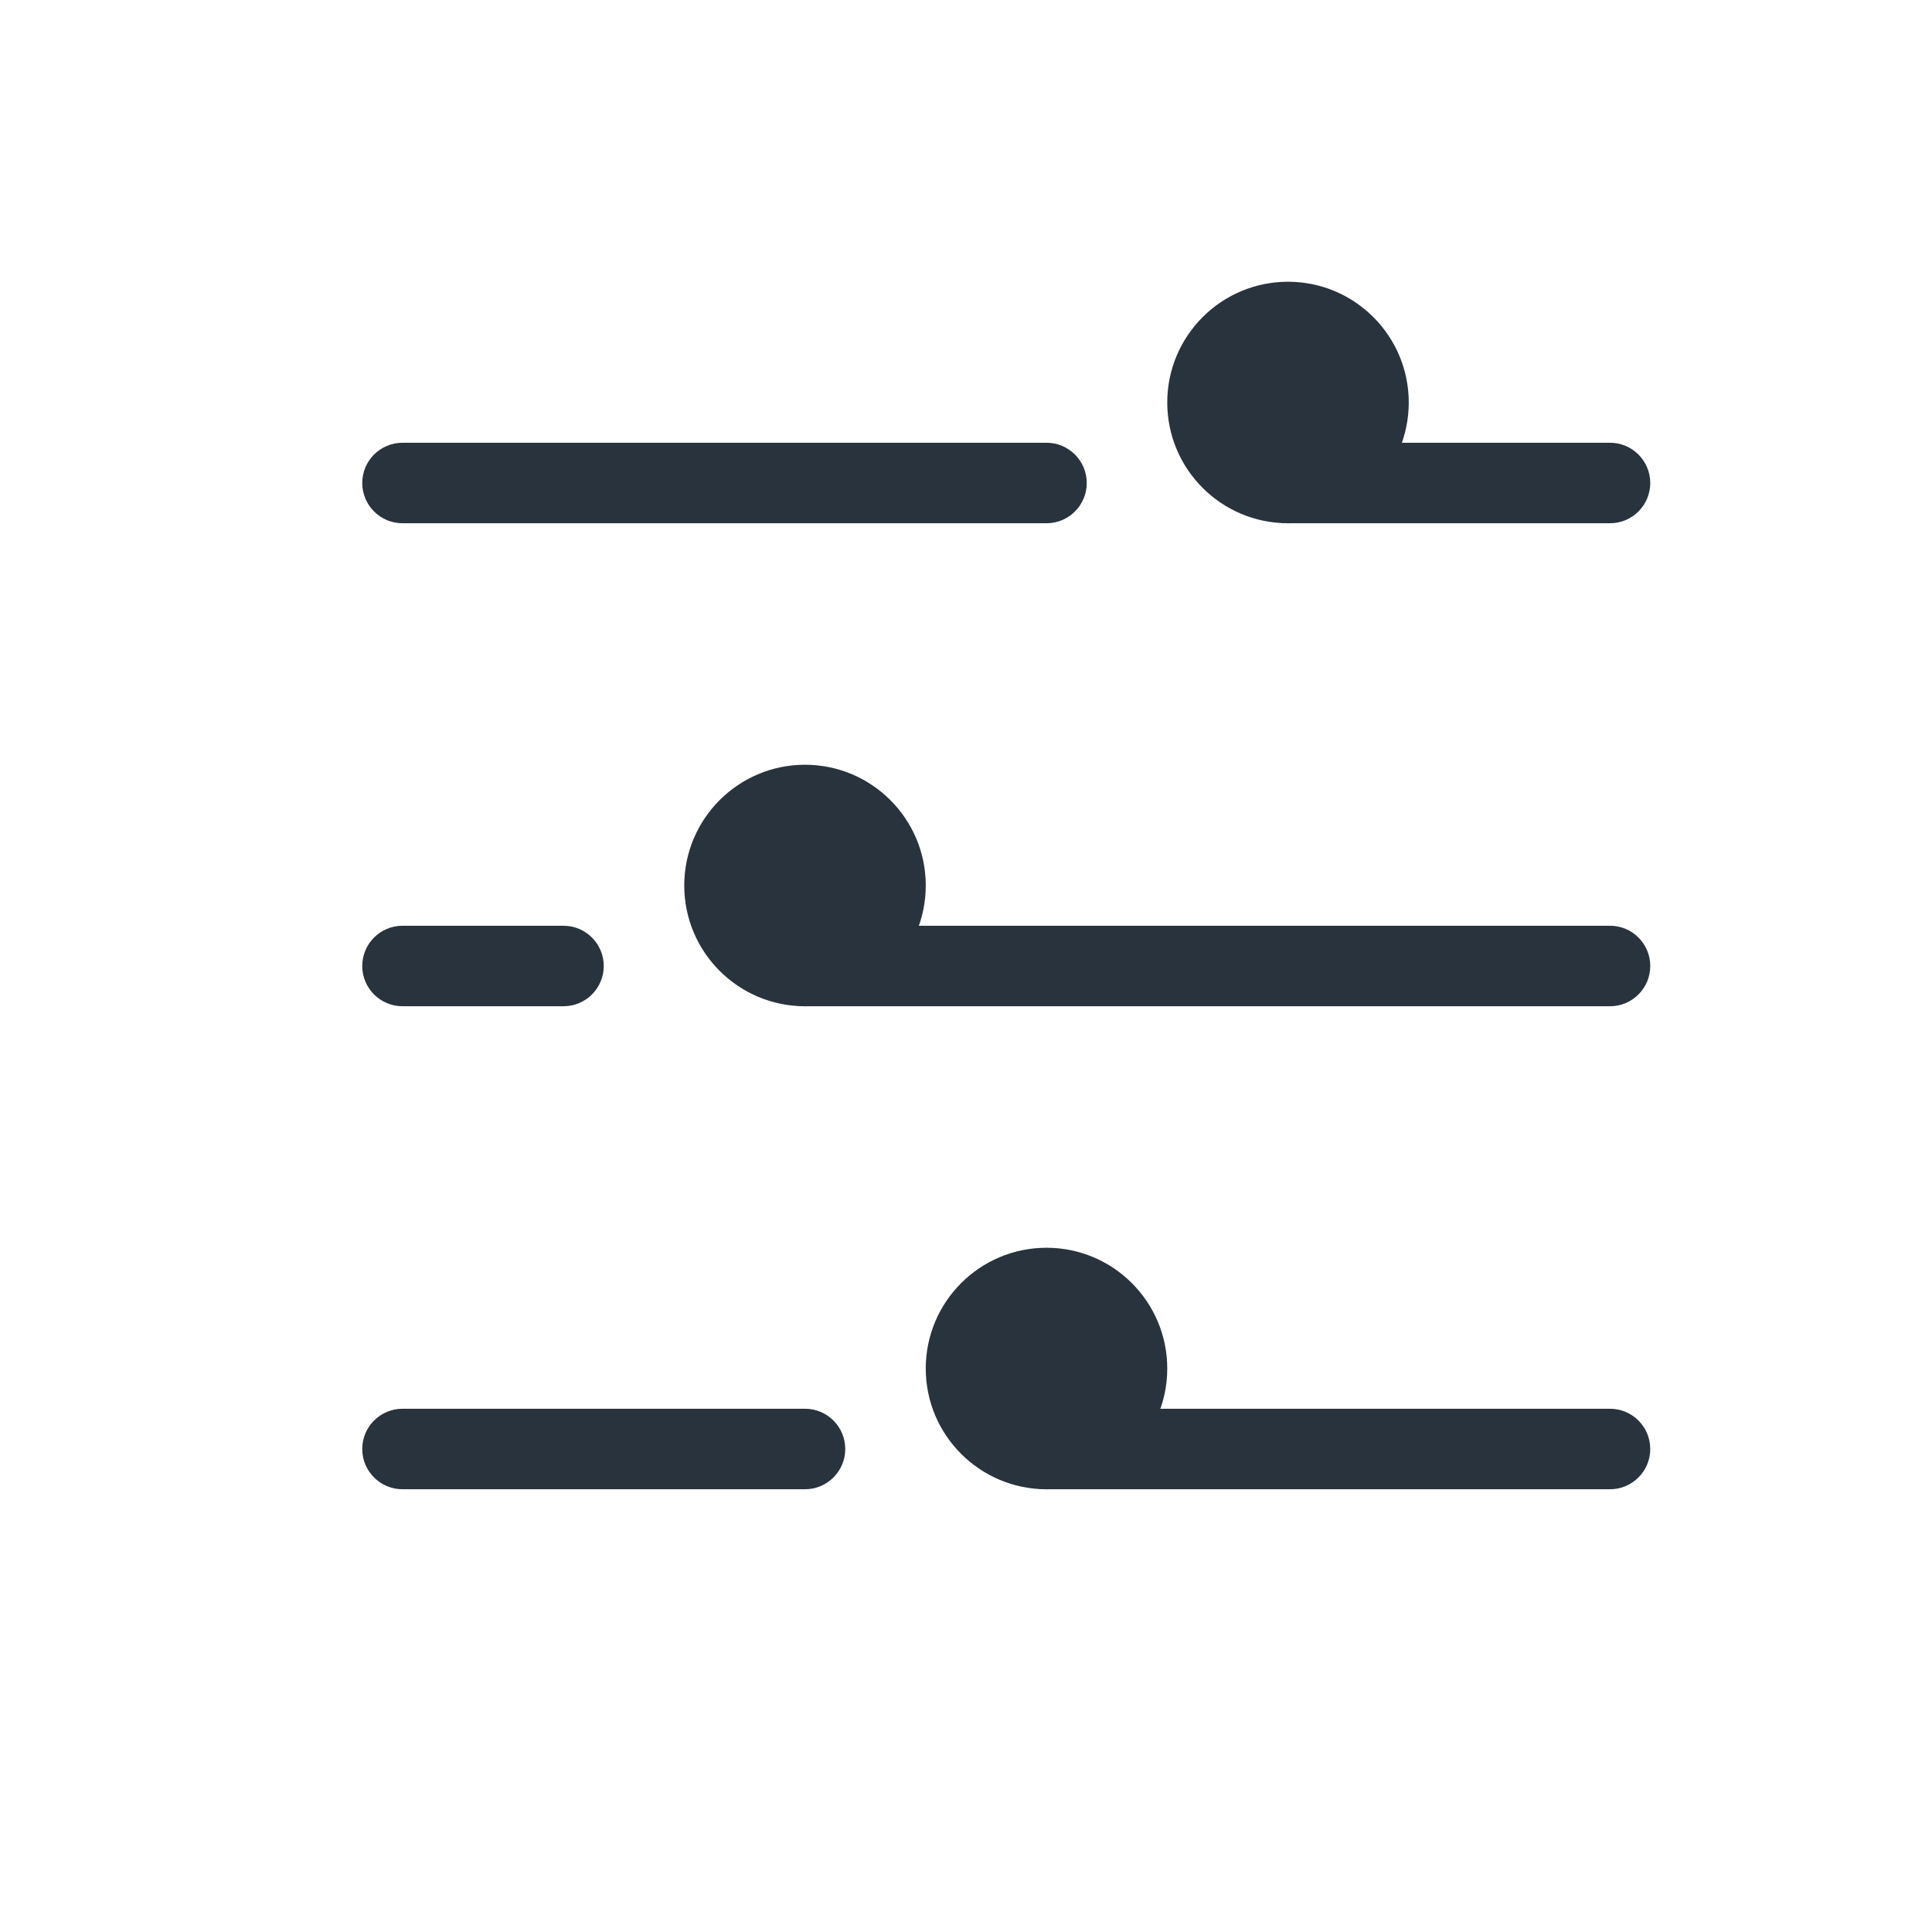 <svg width="24" height="24" viewBox="0 0 24 24" fill="none" xmlns="http://www.w3.org/2000/svg">
<path fill-rule="evenodd" clip-rule="evenodd" d="M20.5 18C20.5 18.276 20.276 18.5 20 18.5L13 18.5C12.724 18.5 12.5 18.276 12.5 18C12.5 17.724 12.724 17.5 13 17.5L20 17.5C20.276 17.5 20.5 17.724 20.5 18ZM20.5 12C20.5 12.276 20.276 12.5 20 12.5L10 12.5C9.724 12.5 9.5 12.276 9.5 12C9.5 11.724 9.724 11.5 10 11.5L20 11.5C20.276 11.5 20.5 11.724 20.5 12ZM20.5 6C20.5 6.276 20.276 6.5 20 6.5L16 6.5C15.724 6.5 15.5 6.276 15.5 6C15.5 5.724 15.724 5.5 16 5.5L20 5.5C20.276 5.5 20.5 5.724 20.5 6Z" fill="#28333D"/>
<path fill-rule="evenodd" clip-rule="evenodd" d="M10.5 18C10.5 18.276 10.276 18.5 10 18.5L5 18.5C4.724 18.5 4.5 18.276 4.5 18C4.5 17.724 4.724 17.5 5 17.5L10 17.5C10.276 17.5 10.5 17.724 10.5 18ZM7.5 12C7.5 12.276 7.276 12.5 7 12.5L5 12.5C4.724 12.5 4.5 12.276 4.5 12C4.5 11.724 4.724 11.5 5 11.5H7C7.276 11.5 7.5 11.724 7.5 12ZM13.5 6C13.5 6.276 13.276 6.5 13 6.5L5 6.5C4.724 6.5 4.5 6.276 4.5 6C4.5 5.724 4.724 5.5 5 5.5L13 5.5C13.276 5.5 13.5 5.724 13.5 6Z" fill="#28333D"/>
<path d="M11.5 17C11.5 16.172 12.172 15.5 13 15.5C13.828 15.5 14.5 16.172 14.5 17C14.5 17.828 13.828 18.5 13 18.5C12.172 18.5 11.5 17.828 11.5 17Z" fill="#28333D"/>
<path d="M8.5 11C8.5 10.172 9.172 9.5 10 9.5C10.828 9.5 11.5 10.172 11.5 11C11.5 11.828 10.828 12.5 10 12.5C9.172 12.5 8.5 11.828 8.5 11Z" fill="#28333D"/>
<path d="M14.5 5C14.5 4.172 15.172 3.5 16 3.5C16.828 3.5 17.5 4.172 17.5 5C17.5 5.828 16.828 6.5 16 6.5C15.172 6.5 14.5 5.828 14.5 5Z" fill="#28333D"/>
</svg>
